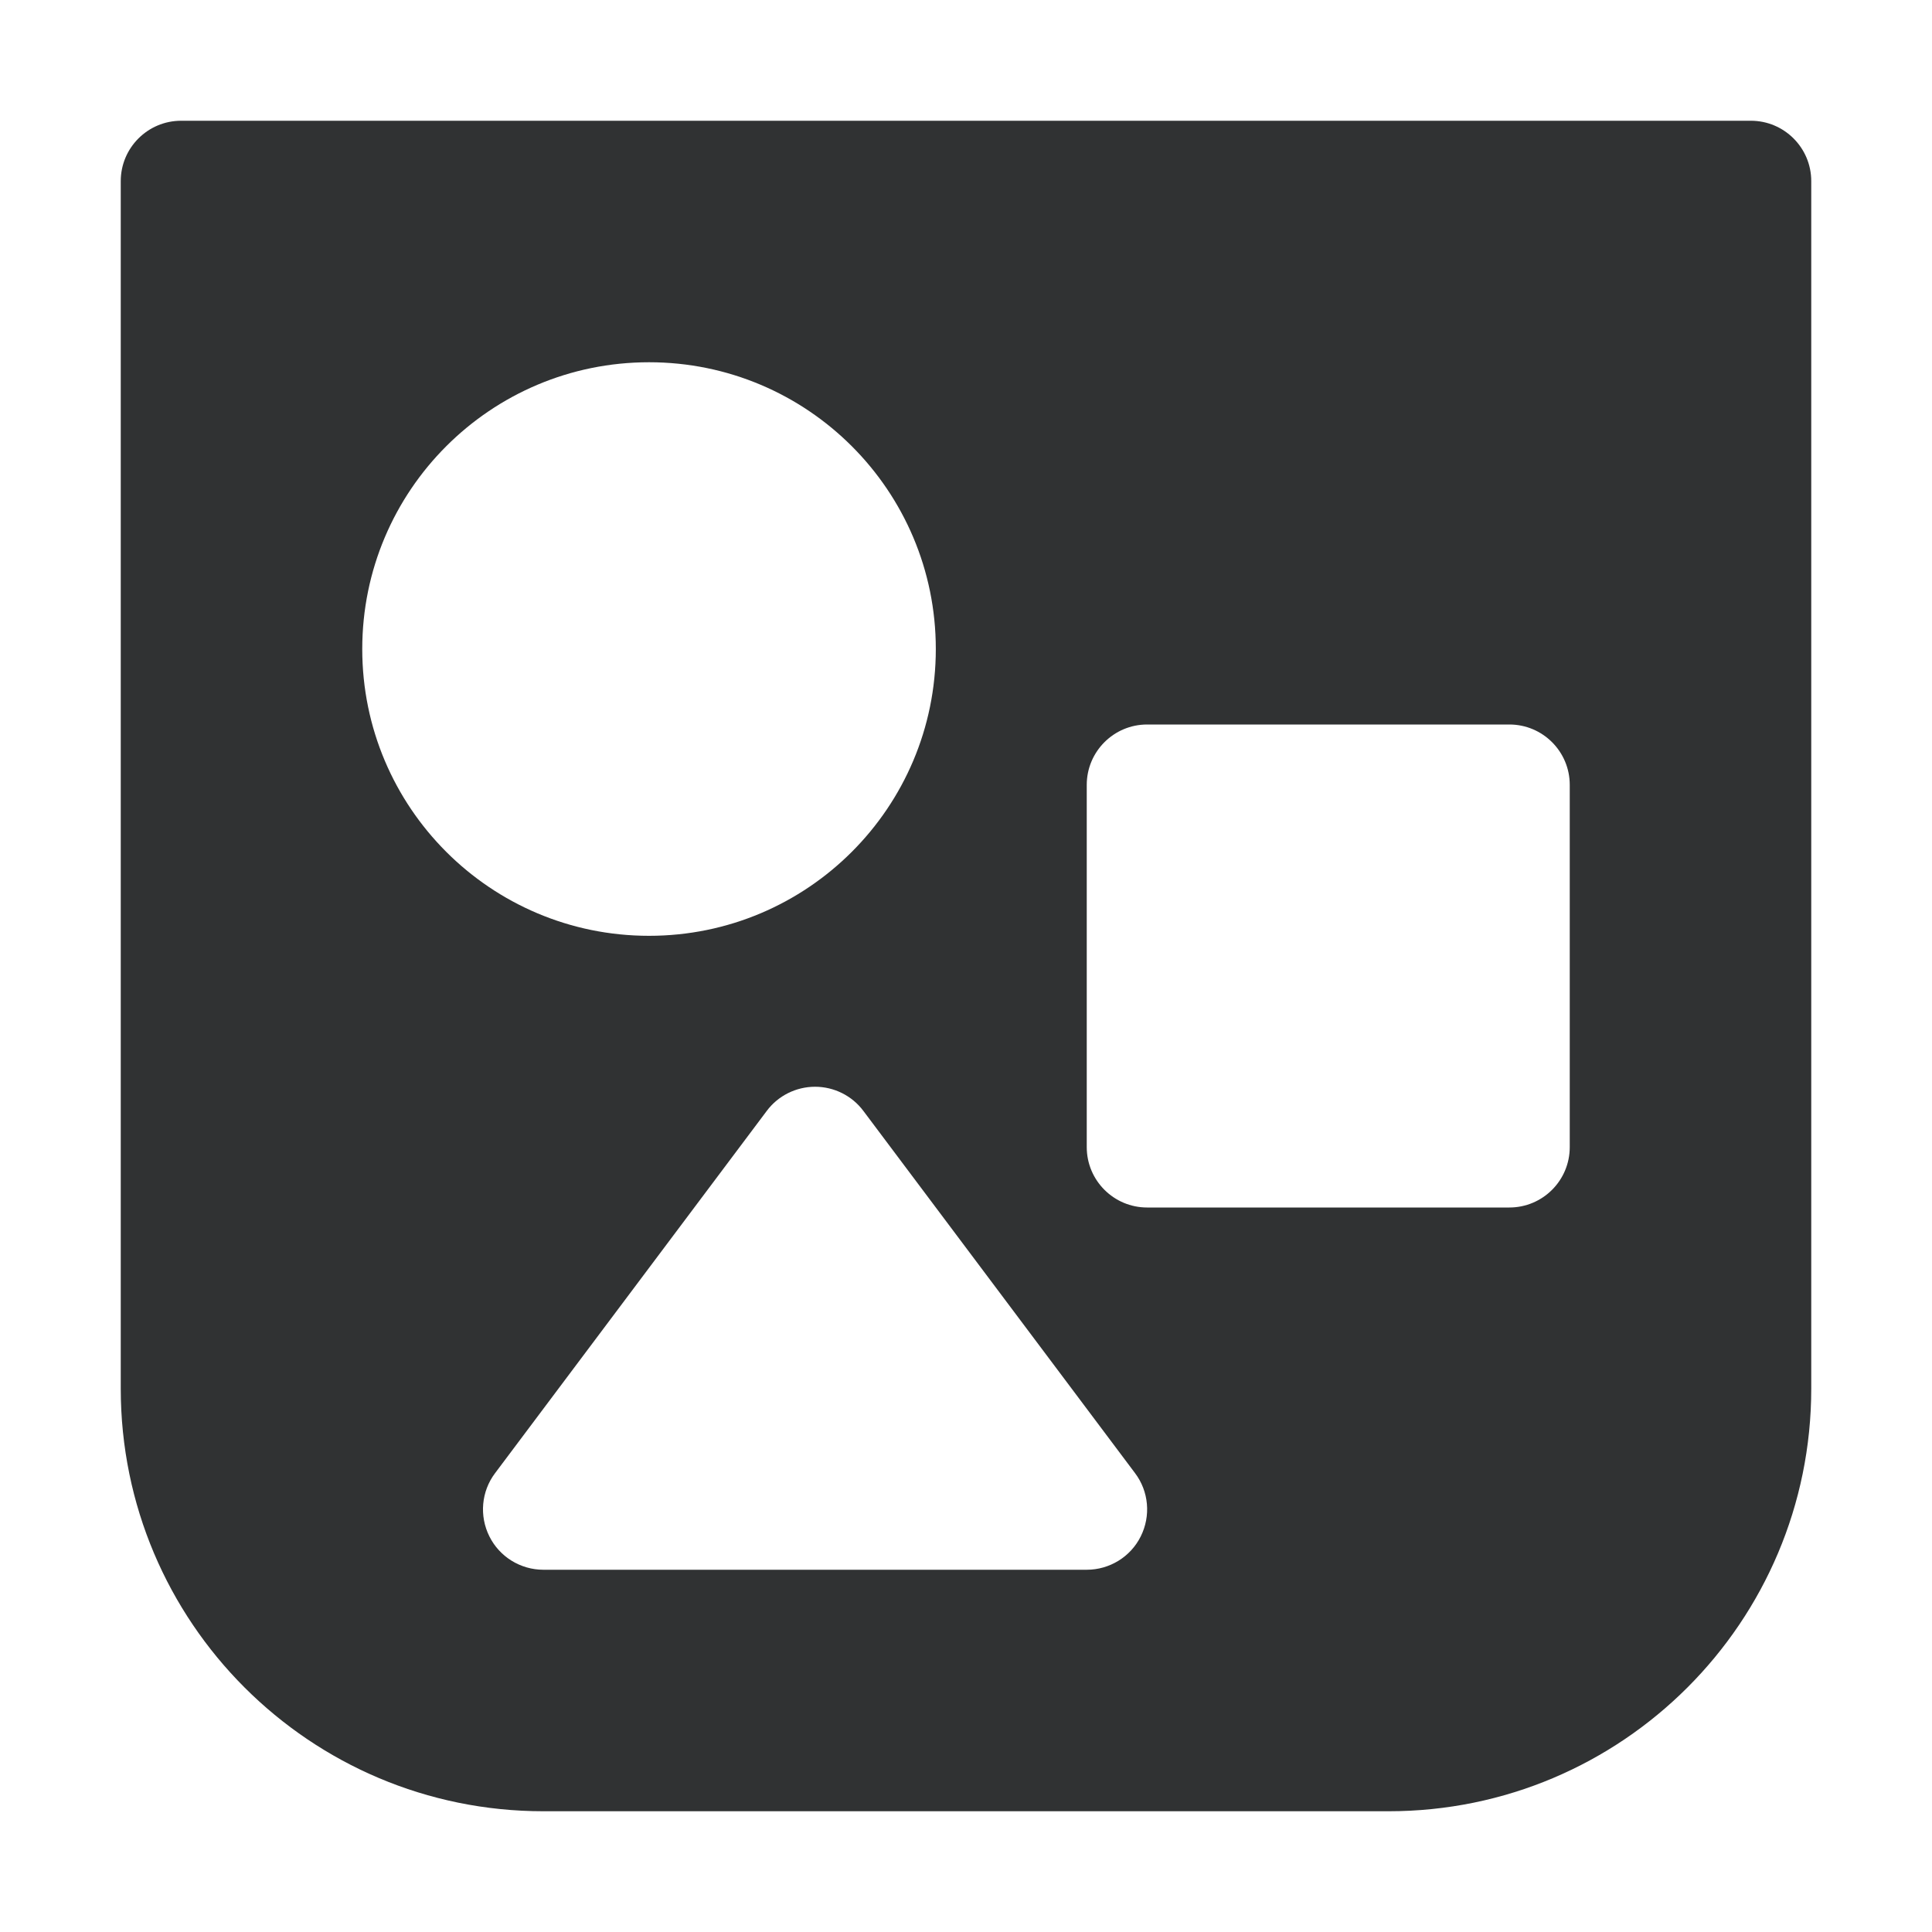 <svg width="16" height="16" viewBox="0 0 16 16" fill="none" xmlns="http://www.w3.org/2000/svg">
    <path fill-rule="evenodd" clip-rule="evenodd"
        d="M1.5 1C1.224 1 1 1.224 1 1.5V11.5C1 13.433 2.567 15 4.5 15H11.5C13.433 15 15 13.433 15 11.5V1.5C15 1.224 14.776 1 14.5 1H1.5ZM5.375 3C4.063 3 3 4.063 3 5.375C3 6.687 4.063 7.75 5.375 7.75C6.687 7.75 7.75 6.687 7.75 5.375C7.75 4.063 6.687 3 5.375 3ZM9.5 6C9.224 6 9 6.224 9 6.5V9.5C9 9.776 9.224 10 9.5 10H12.5C12.776 10 13 9.776 13 9.5V6.5C13 6.224 12.776 6 12.5 6H9.5ZM6.75 9C6.907 9 7.056 9.074 7.15 9.2L9.4 12.2C9.514 12.351 9.532 12.554 9.447 12.724C9.363 12.893 9.189 13 9 13H4.5C4.311 13 4.137 12.893 4.053 12.724C3.968 12.554 3.986 12.351 4.1 12.2L6.35 9.2C6.444 9.074 6.593 9 6.75 9Z"
        fill="#303233" />
</svg>
